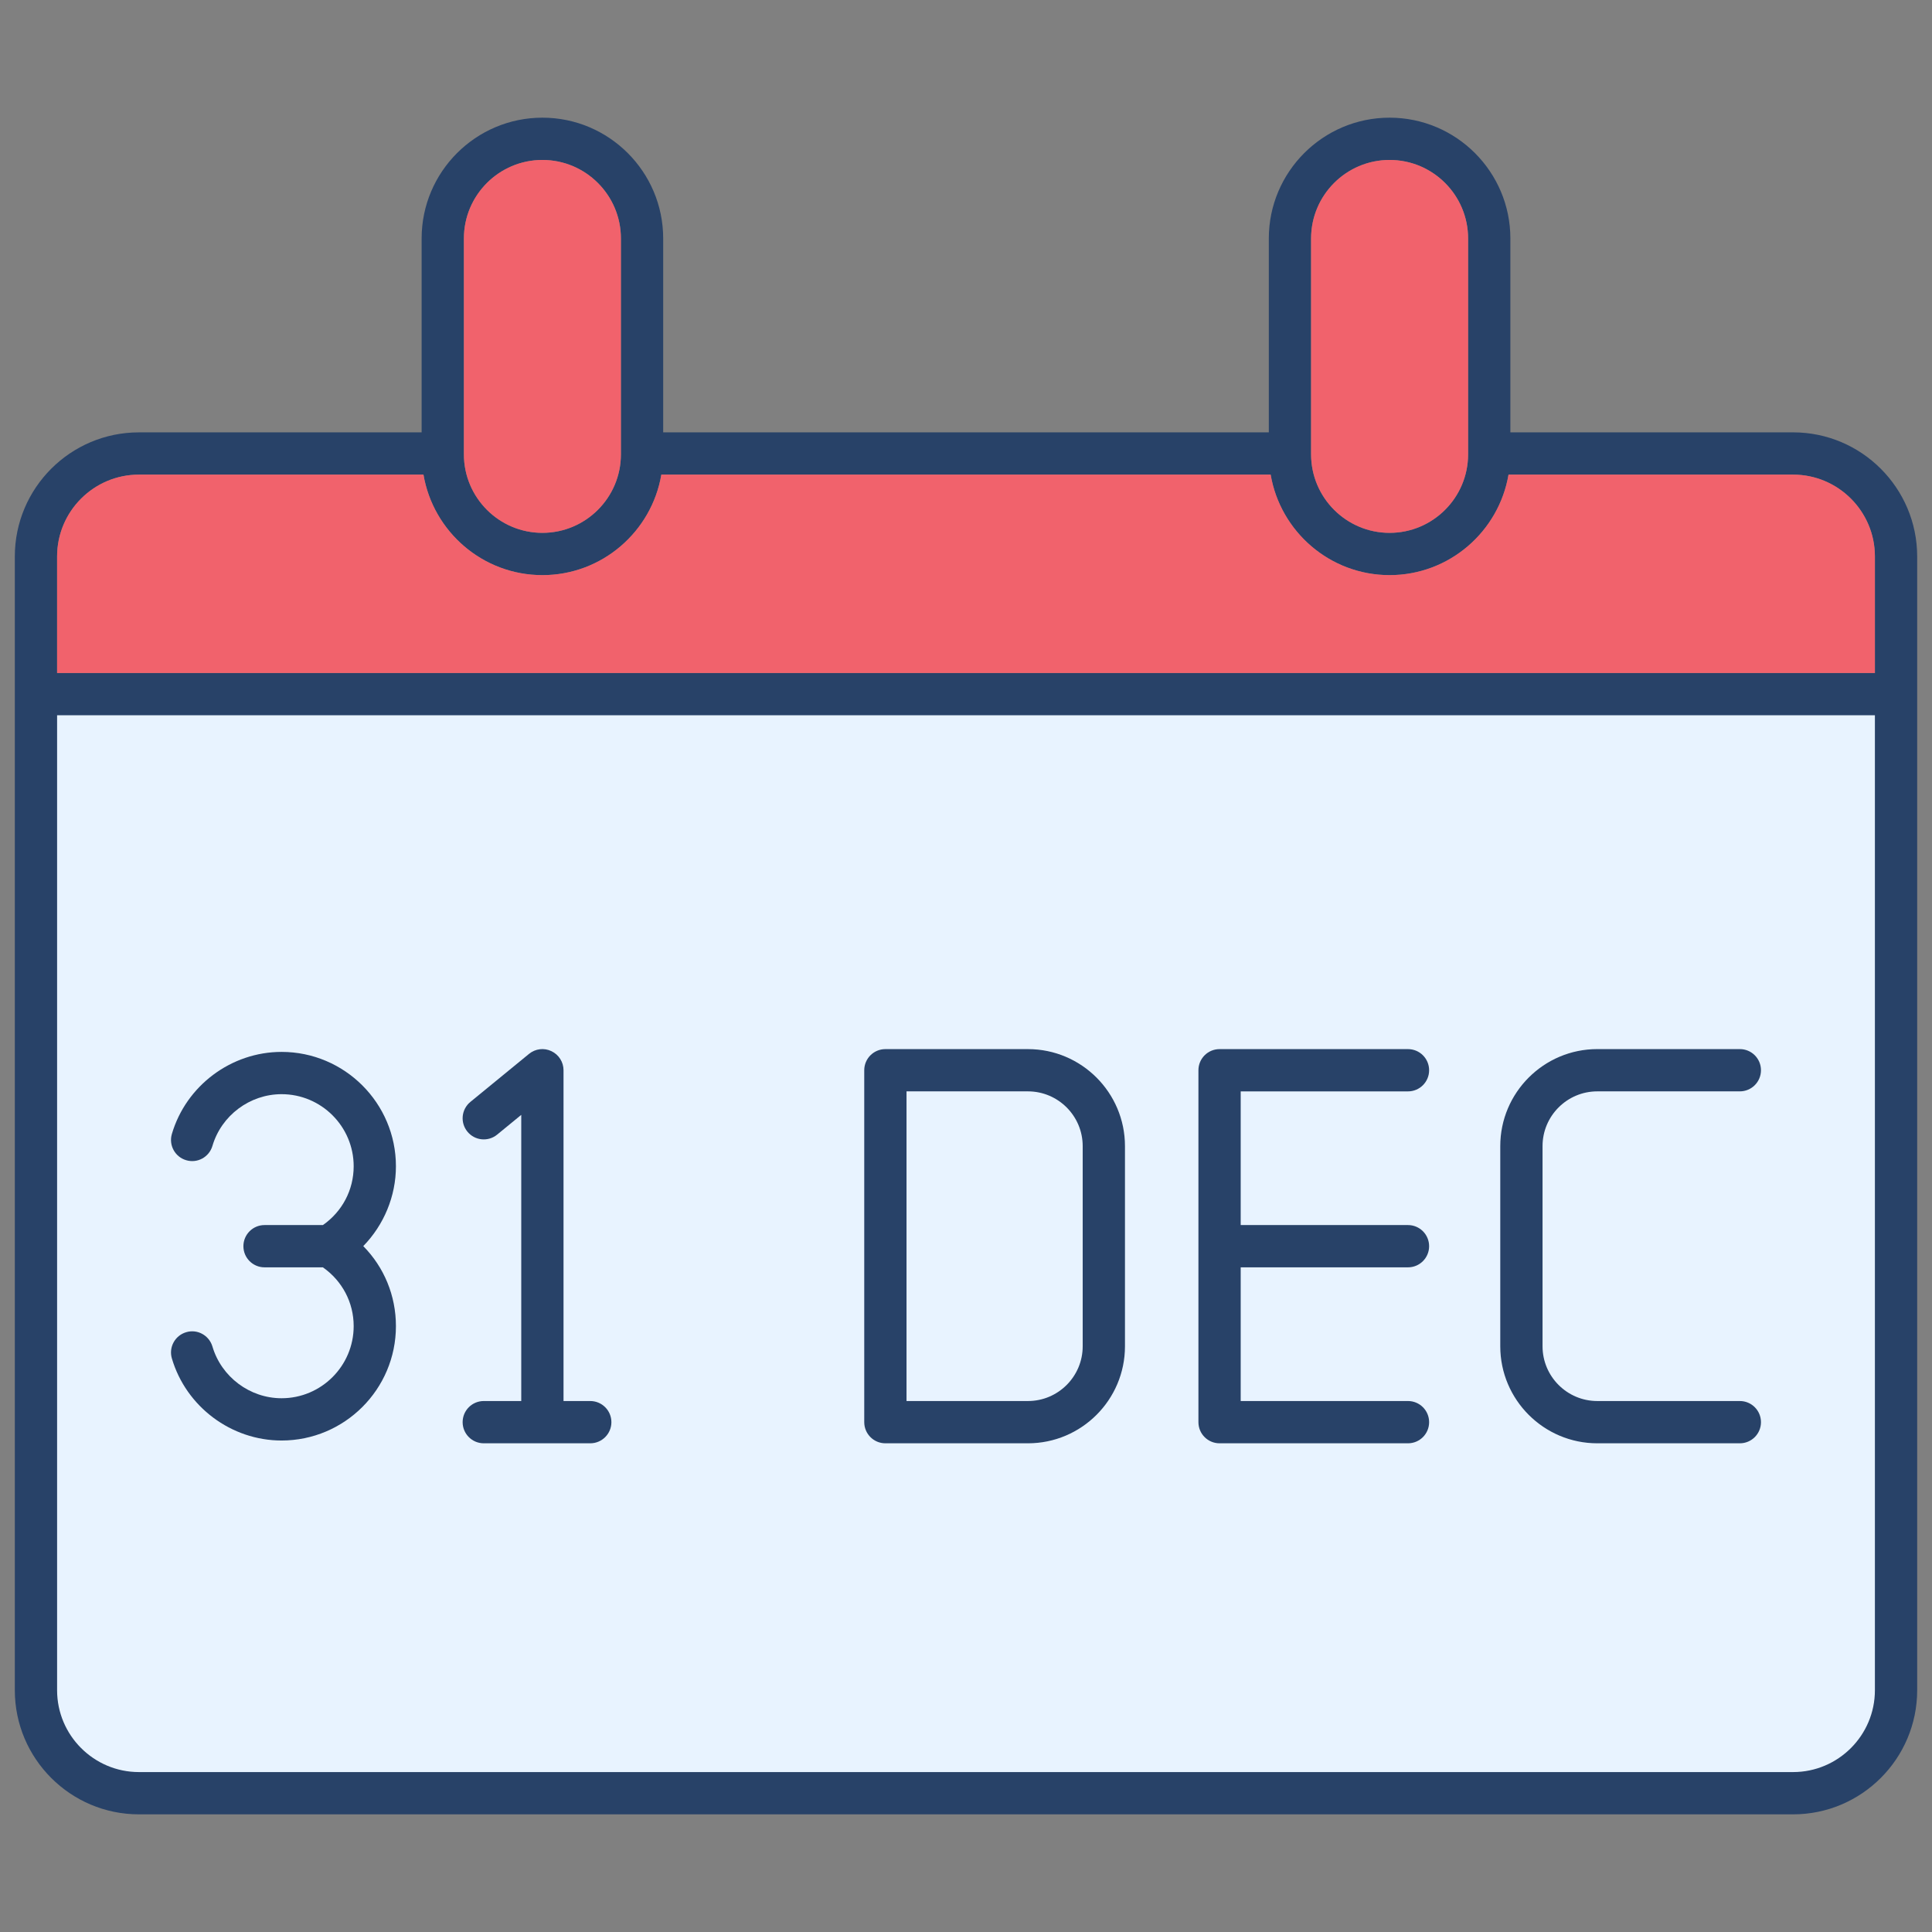 <svg xmlns="http://www.w3.org/2000/svg" xmlns:xlink="http://www.w3.org/1999/xlink" version="1.1" width="256" height="256" viewBox="0 0 256 256" xml:space="preserve">
<rect x="0" y="0" width="256" height="256" fill="#808080" stroke="none"/>
<desc>Created with Fabric.js 1.7.22</desc>
<defs>
</defs>
<g transform="translate(128 128) scale(0.72 0.72)" style="">
	<g style="stroke: none; stroke-width: 0; stroke-dasharray: none; stroke-linecap: butt; stroke-linejoin: miter; stroke-miterlimit: 10; fill: none; fill-rule: nonzero; opacity: 1;" transform="translate(-175.05 -175.05) scale(3.89 3.89)" >
	<path d="M 84.129 19.753 H 70.754 V 10.58 c 0 -3.151 -2.563 -5.714 -5.714 -5.714 s -5.714 2.563 -5.714 5.714 v 9.174 H 30.674 V 10.58 c 0 -3.151 -2.563 -5.714 -5.714 -5.714 s -5.714 2.563 -5.714 5.714 v 9.174 H 5.872 C 2.634 19.753 0 22.387 0 25.625 v 53.638 c 0 3.238 2.634 5.872 5.872 5.872 h 78.257 c 3.237 0 5.871 -2.634 5.871 -5.872 V 25.625 C 90 22.387 87.366 19.753 84.129 19.753 z M 61.326 10.58 c 0 -2.048 1.666 -3.714 3.714 -3.714 s 3.714 1.666 3.714 3.714 v 10.214 c 0 2.048 -1.666 3.714 -3.714 3.714 s -3.714 -1.666 -3.714 -3.714 V 10.58 z M 21.246 10.58 c 0 -2.048 1.666 -3.714 3.714 -3.714 s 3.714 1.666 3.714 3.714 v 10.214 c 0 2.048 -1.666 3.714 -3.714 3.714 s -3.714 -1.666 -3.714 -3.714 V 10.58 z M 5.872 21.753 h 13.461 c 0.458 2.695 2.804 4.755 5.627 4.755 s 5.169 -2.06 5.627 -4.755 h 28.826 c 0.458 2.695 2.804 4.755 5.627 4.755 s 5.168 -2.06 5.627 -4.755 h 13.462 c 2.135 0 3.871 1.737 3.871 3.872 v 5.513 H 2 v -5.513 C 2 23.49 3.737 21.753 5.872 21.753 z" style="stroke: none; stroke-width: 1; stroke-dasharray: none; stroke-linecap: butt; stroke-linejoin: miter; stroke-miterlimit: 10; fill: rgb(40,66,104); fill-rule: nonzero; opacity: 1;" transform=" matrix(1 0 0 1 0 0) " stroke-linecap="round" />
	<path d="M 5.872 21.753 h 13.461 c 0.458 2.695 2.804 4.755 5.627 4.755 s 5.169 -2.06 5.627 -4.755 h 28.826 c 0.458 2.695 2.804 4.755 5.627 4.755 s 5.168 -2.06 5.627 -4.755 h 13.462 c 2.135 0 3.871 1.737 3.871 3.872 v 5.513 H 2 v -5.513 C 2 23.49 3.737 21.753 5.872 21.753 z" style="stroke: none; stroke-width: 1; stroke-dasharray: none; stroke-linecap: butt; stroke-linejoin: miter; stroke-miterlimit: 10; fill: rgb(241,98,108); fill-rule: nonzero; opacity: 1;" transform=" matrix(1 0 0 1 0 0) " stroke-linecap="round" />
	<path d="M 84.129 83.135 H 5.872 C 3.737 83.135 2 81.397 2 79.263 V 33.138 h 86 v 46.125 C 88 81.397 86.264 83.135 84.129 83.135 z" style="stroke: none; stroke-width: 1; stroke-dasharray: none; stroke-linecap: butt; stroke-linejoin: miter; stroke-miterlimit: 10; fill: rgb(232,243,255); fill-rule: nonzero; opacity: 1;" transform=" matrix(1 0 0 1 0 0) " stroke-linecap="round" />
	<path d="M 27.223 65.581 h -1.264 V 49.932 c 0 -0.387 -0.223 -0.738 -0.572 -0.903 c -0.35 -0.169 -0.762 -0.116 -1.062 0.13 l -2.773 2.271 c -0.427 0.35 -0.49 0.979 -0.14 1.407 s 0.981 0.49 1.407 0.14 l 1.14 -0.934 v 13.538 h -1.773 c -0.552 0 -1 0.447 -1 1 s 0.448 1 1 1 h 5.038 c 0.552 0 1 -0.447 1 -1 S 27.775 65.581 27.223 65.581 z" style="stroke: none; stroke-width: 1; stroke-dasharray: none; stroke-linecap: butt; stroke-linejoin: miter; stroke-miterlimit: 10; fill: rgb(40,66,104); fill-rule: nonzero; opacity: 1;" transform=" matrix(1 0 0 1 0 0) " stroke-linecap="round" />
	<path d="M 18.03 54.475 c 0 -2.983 -2.427 -5.411 -5.411 -5.411 c -2.382 0 -4.516 1.597 -5.189 3.883 c -0.156 0.529 0.147 1.086 0.677 1.241 c 0.53 0.159 1.086 -0.146 1.242 -0.677 c 0.424 -1.44 1.769 -2.447 3.271 -2.447 c 1.881 0 3.411 1.53 3.411 3.411 c 0 1.123 -0.543 2.142 -1.455 2.781 h -2.762 c -0.552 0 -1 0.447 -1 1 s 0.448 1 1 1 h 2.761 c 0.913 0.641 1.456 1.659 1.456 2.781 c 0 1.882 -1.53 3.412 -3.411 3.412 c -1.501 0 -2.846 -1.007 -3.271 -2.447 c -0.157 -0.53 -0.714 -0.837 -1.242 -0.677 c -0.53 0.156 -0.833 0.712 -0.677 1.241 c 0.674 2.286 2.808 3.883 5.189 3.883 c 2.984 0 5.411 -2.428 5.411 -5.412 c 0 -1.445 -0.561 -2.788 -1.545 -3.785 C 17.459 57.252 18.03 55.895 18.03 54.475 z" style="stroke: none; stroke-width: 1; stroke-dasharray: none; stroke-linecap: butt; stroke-linejoin: miter; stroke-miterlimit: 10; fill: rgb(40,66,104); fill-rule: nonzero; opacity: 1;" transform=" matrix(1 0 0 1 0 0) " stroke-linecap="round" />
	<path d="M 65.91 59.256 c 0.553 0 1 -0.447 1 -1 s -0.447 -1 -1 -1 h -7.914 v -6.324 h 7.914 c 0.553 0 1 -0.447 1 -1 s -0.447 -1 -1 -1 h -8.914 c -0.553 0 -1 0.447 -1 1 v 16.649 c 0 0.553 0.447 1 1 1 h 8.914 c 0.553 0 1 -0.447 1 -1 s -0.447 -1 -1 -1 h -7.914 v -6.325 H 65.91 z" style="stroke: none; stroke-width: 1; stroke-dasharray: none; stroke-linecap: butt; stroke-linejoin: miter; stroke-miterlimit: 10; fill: rgb(40,66,104); fill-rule: nonzero; opacity: 1;" transform=" matrix(1 0 0 1 0 0) " stroke-linecap="round" />
	<path d="M 47.931 67.581 h -6.745 c -0.552 0 -1 -0.447 -1 -1 V 49.932 c 0 -0.553 0.448 -1 1 -1 h 6.745 c 2.531 0 4.59 2.059 4.59 4.59 v 9.47 C 52.521 65.522 50.462 67.581 47.931 67.581 z M 42.186 65.581 h 5.745 c 1.428 0 2.59 -1.162 2.59 -2.59 v -9.47 c 0 -1.428 -1.162 -2.59 -2.59 -2.59 h -5.745 V 65.581 z" style="stroke: none; stroke-width: 1; stroke-dasharray: none; stroke-linecap: butt; stroke-linejoin: miter; stroke-miterlimit: 10; fill: rgb(40,66,104); fill-rule: nonzero; opacity: 1;" transform=" matrix(1 0 0 1 0 0) " stroke-linecap="round" />
	<path d="M 81.61 67.581 h -6.744 c -2.531 0 -4.59 -2.059 -4.59 -4.59 v -9.47 c 0 -2.531 2.059 -4.59 4.59 -4.59 h 6.744 c 0.553 0 1 0.447 1 1 s -0.447 1 -1 1 h -6.744 c -1.428 0 -2.59 1.162 -2.59 2.59 v 9.47 c 0 1.428 1.162 2.59 2.59 2.59 h 6.744 c 0.553 0 1 0.447 1 1 S 82.163 67.581 81.61 67.581 z" style="stroke: none; stroke-width: 1; stroke-dasharray: none; stroke-linecap: butt; stroke-linejoin: miter; stroke-miterlimit: 10; fill: rgb(40,66,104); fill-rule: nonzero; opacity: 1;" transform=" matrix(1 0 0 1 0 0) " stroke-linecap="round" />
	<path d="M 61.326 10.58 c 0 -2.048 1.666 -3.714 3.714 -3.714 s 3.714 1.666 3.714 3.714 v 10.214 c 0 2.048 -1.666 3.714 -3.714 3.714 s -3.714 -1.666 -3.714 -3.714 V 10.58 z" style="stroke: none; stroke-width: 1; stroke-dasharray: none; stroke-linecap: butt; stroke-linejoin: miter; stroke-miterlimit: 10; fill: rgb(241,98,108); fill-rule: nonzero; opacity: 1;" transform=" matrix(1 0 0 1 0 0) " stroke-linecap="round" />
	<path d="M 21.246 10.58 c 0 -2.048 1.666 -3.714 3.714 -3.714 s 3.714 1.666 3.714 3.714 v 10.214 c 0 2.048 -1.666 3.714 -3.714 3.714 s -3.714 -1.666 -3.714 -3.714 V 10.58 z" style="stroke: none; stroke-width: 1; stroke-dasharray: none; stroke-linecap: butt; stroke-linejoin: miter; stroke-miterlimit: 10; fill: rgb(241,98,108); fill-rule: nonzero; opacity: 1;" transform=" matrix(1 0 0 1 0 0) " stroke-linecap="round" />
</g>
</g>
</svg>